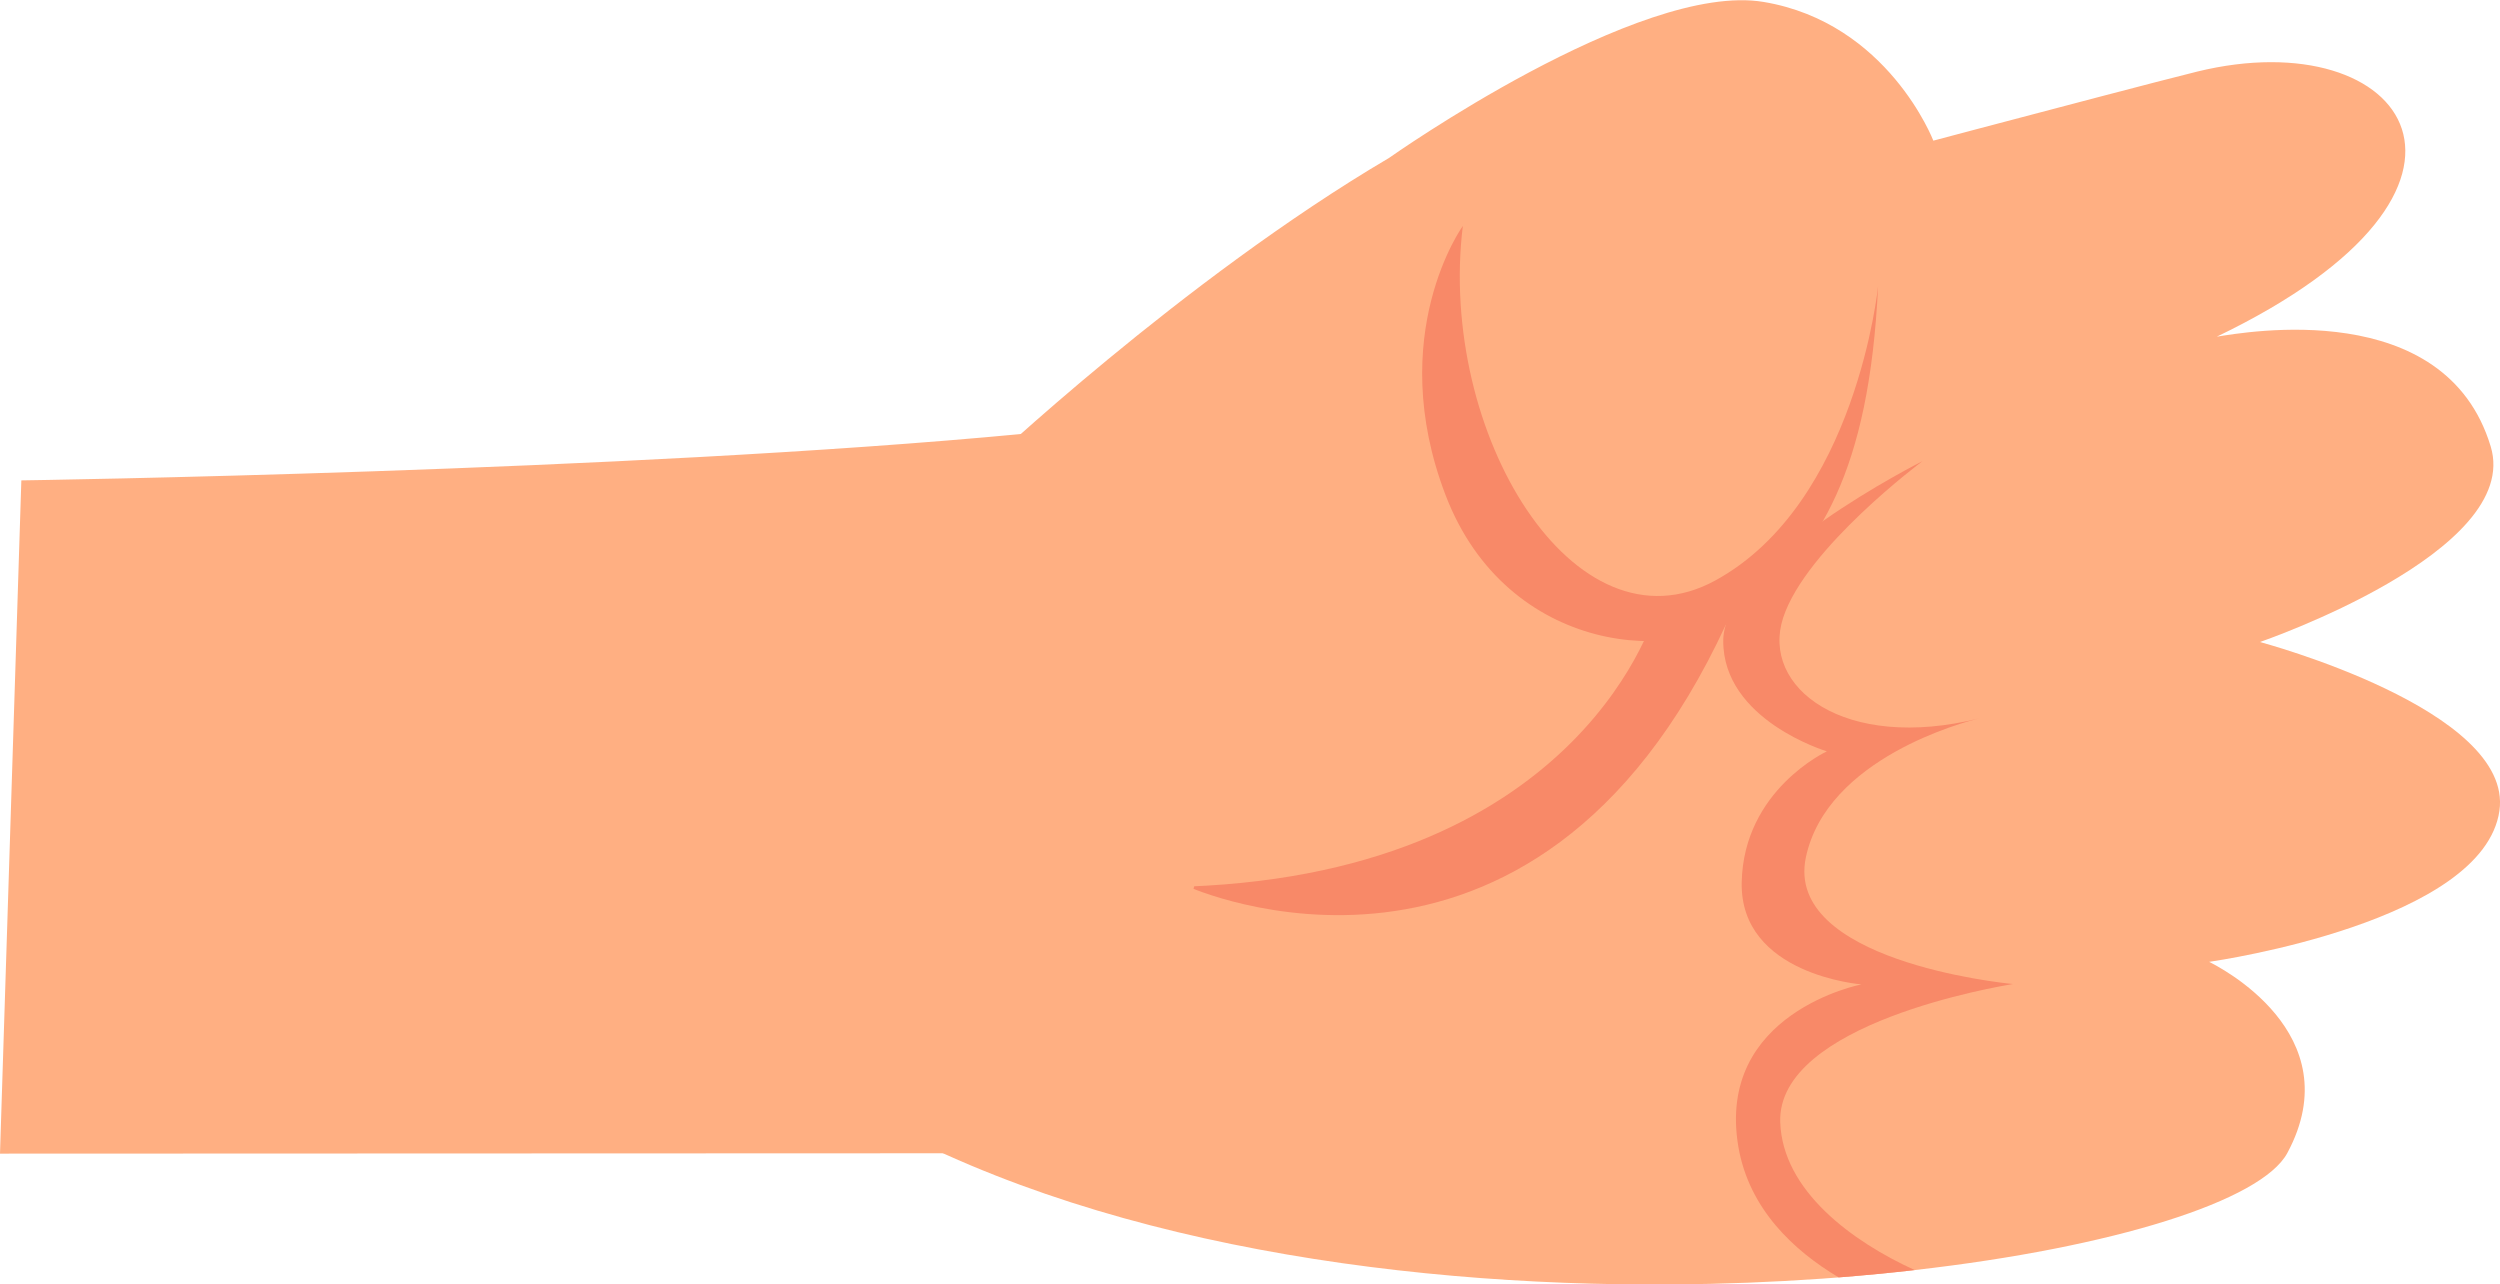 <svg xmlns="http://www.w3.org/2000/svg" viewBox="0 0 528.22 271.37"><defs><style>.cls-1{fill:#ffaf82}.cls-2{fill:#f88968}</style></defs><g id="Capa_2" data-name="Capa 2"><g id="Información"><path class="cls-1" d="M404.55 268.35c-5.19.6-10.53 1.11-16.06 1.55-1.22.08-2.44.17-3.71.28h-.06c-10 .71-20.51 1.12-31.24 1.21-60.34.45-129.22-9.79-177.65-40.25 0 0 14.9-108 31.69-132 0 0 42.24-40 86-65.79 0 0 52.8-37.35 79.11-32.94s35.86 29.31 35.86 29.31l9.46-2.51c13.69-3.61 38.2-10.09 46.32-12.09C508.4 4.34 534 39.57 468.39 71.13c6-.93 48.26-8.56 57.86 23.19 6.79 22.32-48.76 41.33-48.76 41.33s53.66 14.29 50.61 35.66c-3.4 23.38-59.13 31.59-61.34 31.92 1.71.85 30.15 15.06 16.52 40.4-5.46 10.08-36.62 19.93-78.73 24.72Z"/><path class="cls-2" d="M404.55 268.35c-5.19.6-10.53 1.11-16.06 1.55-9.47-5.64-18.93-14.43-21.19-27.58-4.84-28.37 26-34.33 26-34.33S367.6 206 368 186.43s18-27.68 18-27.68-22-6.58-21.9-23.41 42.09-37.9 42.09-37.9-24.63 18.36-29.43 33.08 12.89 28.4 41.51 21.24c-3.12.75-32.31 8.38-36.72 29.43-4.5 21.68 41.29 26.5 43.76 26.72-2.58.45-49.89 8.22-49.17 29.22.52 14.45 15.16 25.17 28.41 31.22Z"/><path class="cls-2" d="M396.82 60.42s-4.54 45.89-34.38 62.22-58.71-31.27-53.36-74.9c0 0-16.61 23-3.65 56.87s50.09 36.55 64.39 23.84 25.11-28.29 27-68.03Z"/><path class="cls-2" d="M350 128.69s-14.82 55.43-99 58.63c0 0 72.82 33.05 113.71-55.46Z"/><path class="cls-1" d="M4.51 101.5s127.67-1.84 211.67-9.84c87.26-8.31 16.79 152 16.79 152L0 243.75Z"/></g></g></svg>